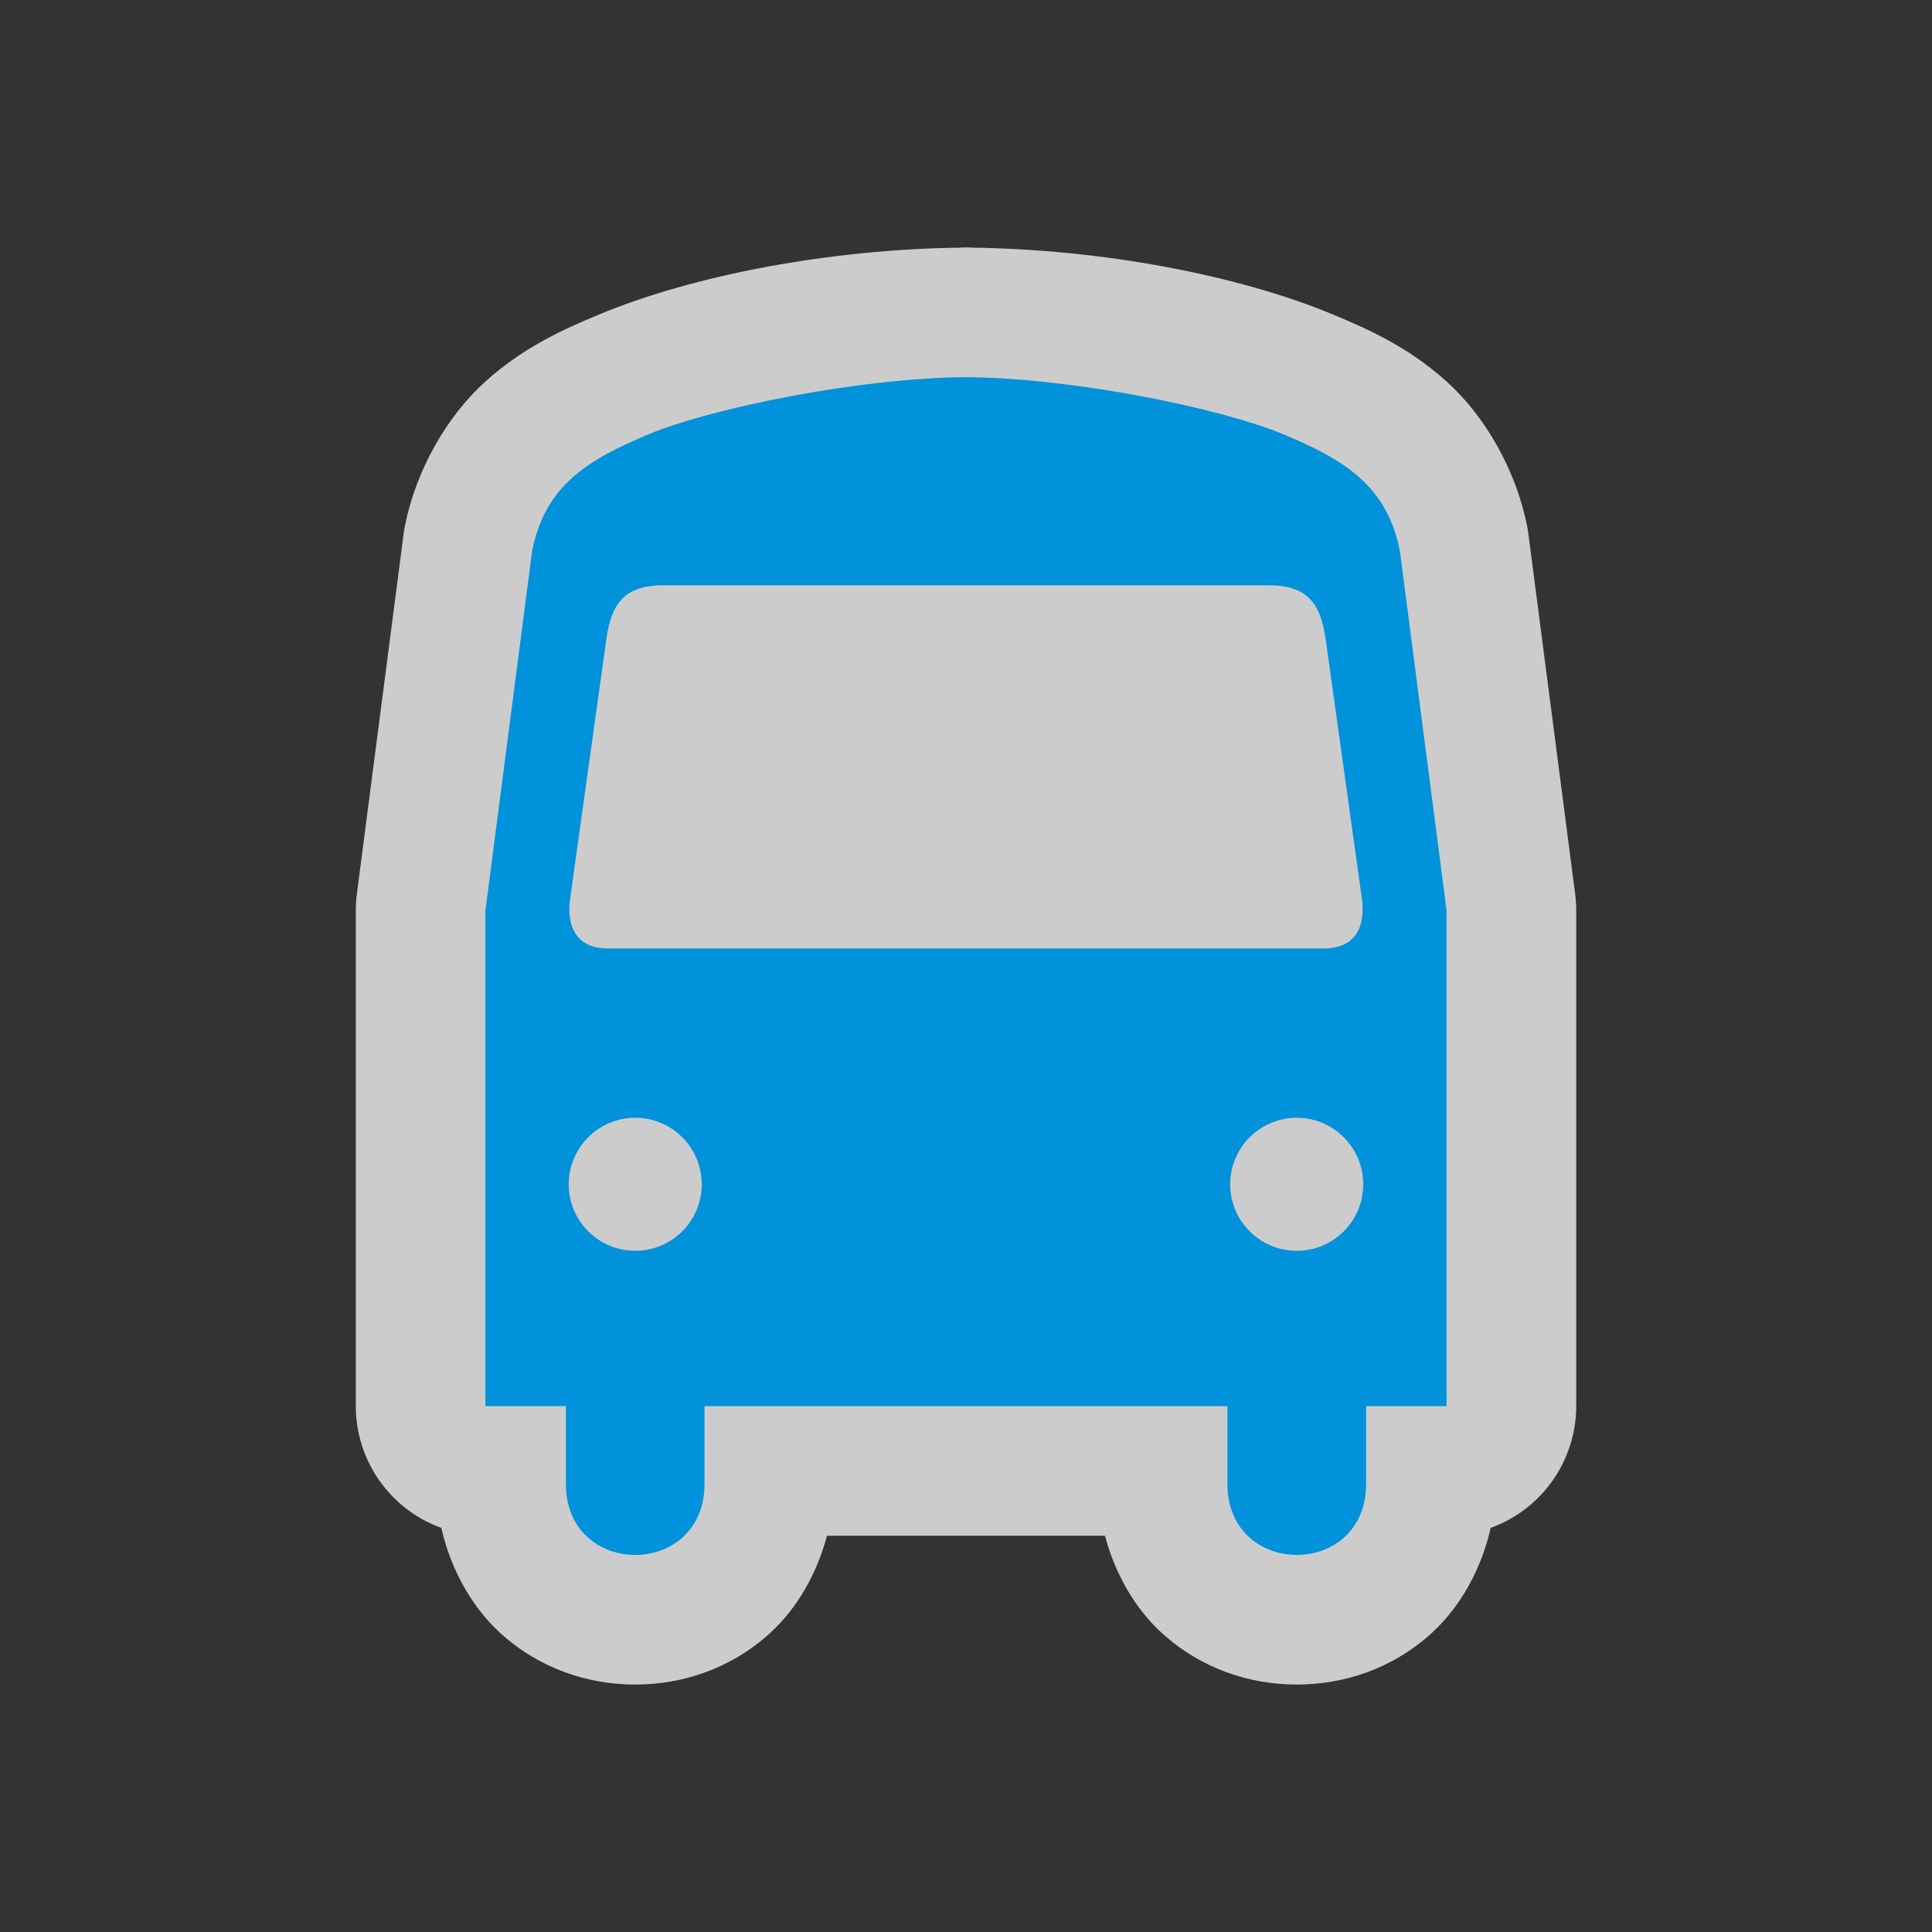 <?xml version="1.0" encoding="UTF-8" standalone="no"?>
<svg
   xmlns:dc="http://purl.org/dc/elements/1.1/"
   xmlns:cc="http://creativecommons.org/ns#"
   xmlns:rdf="http://www.w3.org/1999/02/22-rdf-syntax-ns#"
   xmlns:svg="http://www.w3.org/2000/svg"
   xmlns="http://www.w3.org/2000/svg"
   xmlns:sodipodi="http://sodipodi.sourceforge.net/DTD/sodipodi-0.dtd"
   xmlns:inkscape="http://www.inkscape.org/namespaces/inkscape"
   width="580"
   height="580"
   id="svg2"
   version="1.1"
   inkscape:version="0.91 r13725"
   sodipodi:docname="bus_stop_small.svg">
  <rect width="100%" height="100%" fill="#333333" stroke="none"/>
  <defs
     id="defs13" />
  <sodipodi:namedview
     pagecolor="#ffffff"
     bordercolor="#666666"
     borderopacity="1"
     objecttolerance="10"
     gridtolerance="10000"
     guidetolerance="10"
     inkscape:pageopacity="0"
     inkscape:pageshadow="2"
     inkscape:window-width="1920"
     inkscape:window-height="1006"
     id="namedview11"
     showgrid="true"
     inkscape:snap-page="true"
     inkscape:snap-bbox="true"
     inkscape:zoom="1.1508772"
     inkscape:cx="341.48238"
     inkscape:cy="262.46664"
     inkscape:window-x="1920"
     inkscape:window-y="0"
     inkscape:window-maximized="1"
     inkscape:current-layer="svg2"
     inkscape:bbox-nodes="true"
     inkscape:bbox-paths="true"
     inkscape:snap-bbox-edge-midpoints="true"
     inkscape:snap-bbox-midpoints="true"
     inkscape:snap-object-midpoints="true"
     inkscape:snap-center="true"
     inkscape:object-paths="false"
     inkscape:object-nodes="true"
     inkscape:snap-smooth-nodes="false"
     inkscape:snap-midpoints="false"
     inkscape:snap-intersection-paths="false"
     inkscape:snap-nodes="true"
     inkscape:snap-global="false">
    <inkscape:grid
       type="xygrid"
       id="grid4152"
       spacingx="36.25"
       spacingy="36.25" />
  </sodipodi:namedview>
  <path
     style="color:#000000;clip-rule:nonzero;display:inline;overflow:visible;visibility:visible;opacity:0.754;isolation:auto;mix-blend-mode:normal;color-interpolation:sRGB;color-interpolation-filters:linearRGB;solid-color:#000000;solid-opacity:1;fill:#fefefe;fill-opacity:1;fill-rule:nonzero;stroke:none;stroke-width:5;stroke-linecap:butt;stroke-linejoin:miter;stroke-miterlimit:4;stroke-dasharray:none;stroke-dashoffset:0;stroke-opacity:1;color-rendering:auto;image-rendering:auto;shape-rendering:auto;text-rendering:auto;enable-background:accumulate"
     d="m 288.591,74.286 0,0.056 c -39.292,0.447 -80.374,8.25 -108.754,20.075 -10.765,4.486 -22.635,9.763 -34.173,20.166 -11.539,10.403 -20.763,26.592 -24.08,43.182 -0.174,0.869 -0.318,1.744 -0.432,2.623 l -14.018,107.975 c -0.215,1.661 -0.323,3.335 -0.323,5.01 l 0,148.761 c 0.017,16.377 10.285,30.991 25.686,36.56 2.718,12.112 8.962,23.593 17.672,31.533 11.856,10.807 26.452,15.488 40.521,15.488 14.069,-10e-6 28.663,-4.681 40.519,-15.488 8.141,-7.42 14.081,-17.946 17.051,-29.177 l 40.098,0 0.234,0 43.131,0 c 2.972,11.236 8.915,21.764 17.06,29.184 11.86,10.804 26.454,15.481 40.521,15.481 14.067,-10e-6 28.659,-4.677 40.519,-15.481 8.718,-7.942 14.968,-19.432 17.686,-31.555 15.395,-5.568 25.66,-20.174 25.683,-36.545 l 0,-148.761 c 3.1e-4,-1.675 -0.107,-3.349 -0.323,-5.01 L 458.849,160.387 c -0.114,-0.879 -0.258,-1.754 -0.432,-2.623 C 455.1,141.175 445.876,124.985 434.337,114.582 422.798,104.18 410.929,98.902 400.164,94.417 371.775,82.588 330.684,74.787 291.389,74.342 l 0,-0.056 -2.799,0 z"
     id="path4171"
     inkscape:connector-curvature="0"
     sodipodi:nodetypes="ccssscccccsssccccssscccccssscccc" />
  <g
     id="g1327-1"
     transform="matrix(1.14,0,0,1.14,451.902,-189.112)" />
  <path
     inkscape:connector-curvature="0"
     style="color:#000000;clip-rule:nonzero;display:inline;overflow:visible;visibility:visible;opacity:1;isolation:auto;mix-blend-mode:normal;color-interpolation:sRGB;color-interpolation-filters:linearRGB;solid-color:#000000;solid-opacity:1;fill:#0092da;fill-opacity:1;fill-rule:nonzero;stroke:none;stroke-width:5;stroke-linecap:butt;stroke-linejoin:miter;stroke-miterlimit:4;stroke-dasharray:none;stroke-dashoffset:0;stroke-opacity:1;color-rendering:auto;image-rendering:auto;shape-rendering:auto;text-rendering:auto;enable-background:accumulate"
     d="m 288.59,113.202 c 0.459,0 0.936,0.018 1.4,0.021 0.467,-0.003 0.938,-0.021 1.4,-0.021 z m 1.4,0.021 c -32.594,0.258 -76.754,9.436 -95.186,17.116 -18.696,7.79 -31.164,15.584 -35.059,35.059 l -14.019,107.975 0,148.76 24.157,0 0,23.33 c 0,28.446 41.612,28.446 41.612,0 l 0,-23.33 76.862,0 0.233,0 79.895,0 0,23.33 c 0,28.446 41.633,28.446 41.633,0 l 0,-23.33 24.157,0 0,-148.76 -14.019,-107.975 c -3.895,-19.475 -16.362,-27.269 -35.059,-35.059 -18.434,-7.681 -62.613,-16.859 -95.208,-17.116 z m -90.86,62.482 89.333,0 92.387,0 c 12.344,0 15.575,6.266 17.073,15.78 l 10.923,78.304 c 1.018,7.506 -1.168,14.952 -11.538,14.952 l -108.718,0 -105.918,0 c -10.37,0 -12.534,-7.447 -11.517,-14.952 l 10.923,-78.304 c 1.499,-9.514 4.708,-15.78 17.052,-15.78 z m -8.42,159.853 c 11.027,0 19.958,8.952 19.958,19.979 0,11.027 -8.931,19.958 -19.958,19.958 -11.027,0 -19.979,-8.931 -19.979,-19.958 0,-11.027 8.952,-19.979 19.979,-19.979 z m 198.581,0 c 11.027,0 19.958,8.952 19.958,19.979 0,11.027 -8.931,19.958 -19.958,19.958 -11.027,0 -19.979,-8.931 -19.979,-19.958 0,-11.027 8.952,-19.979 19.979,-19.979 z"
     id="path2115"
     sodipodi:nodetypes="cccccsccccssccccssccccscscsccscsccsssssssssss" />
</svg>
